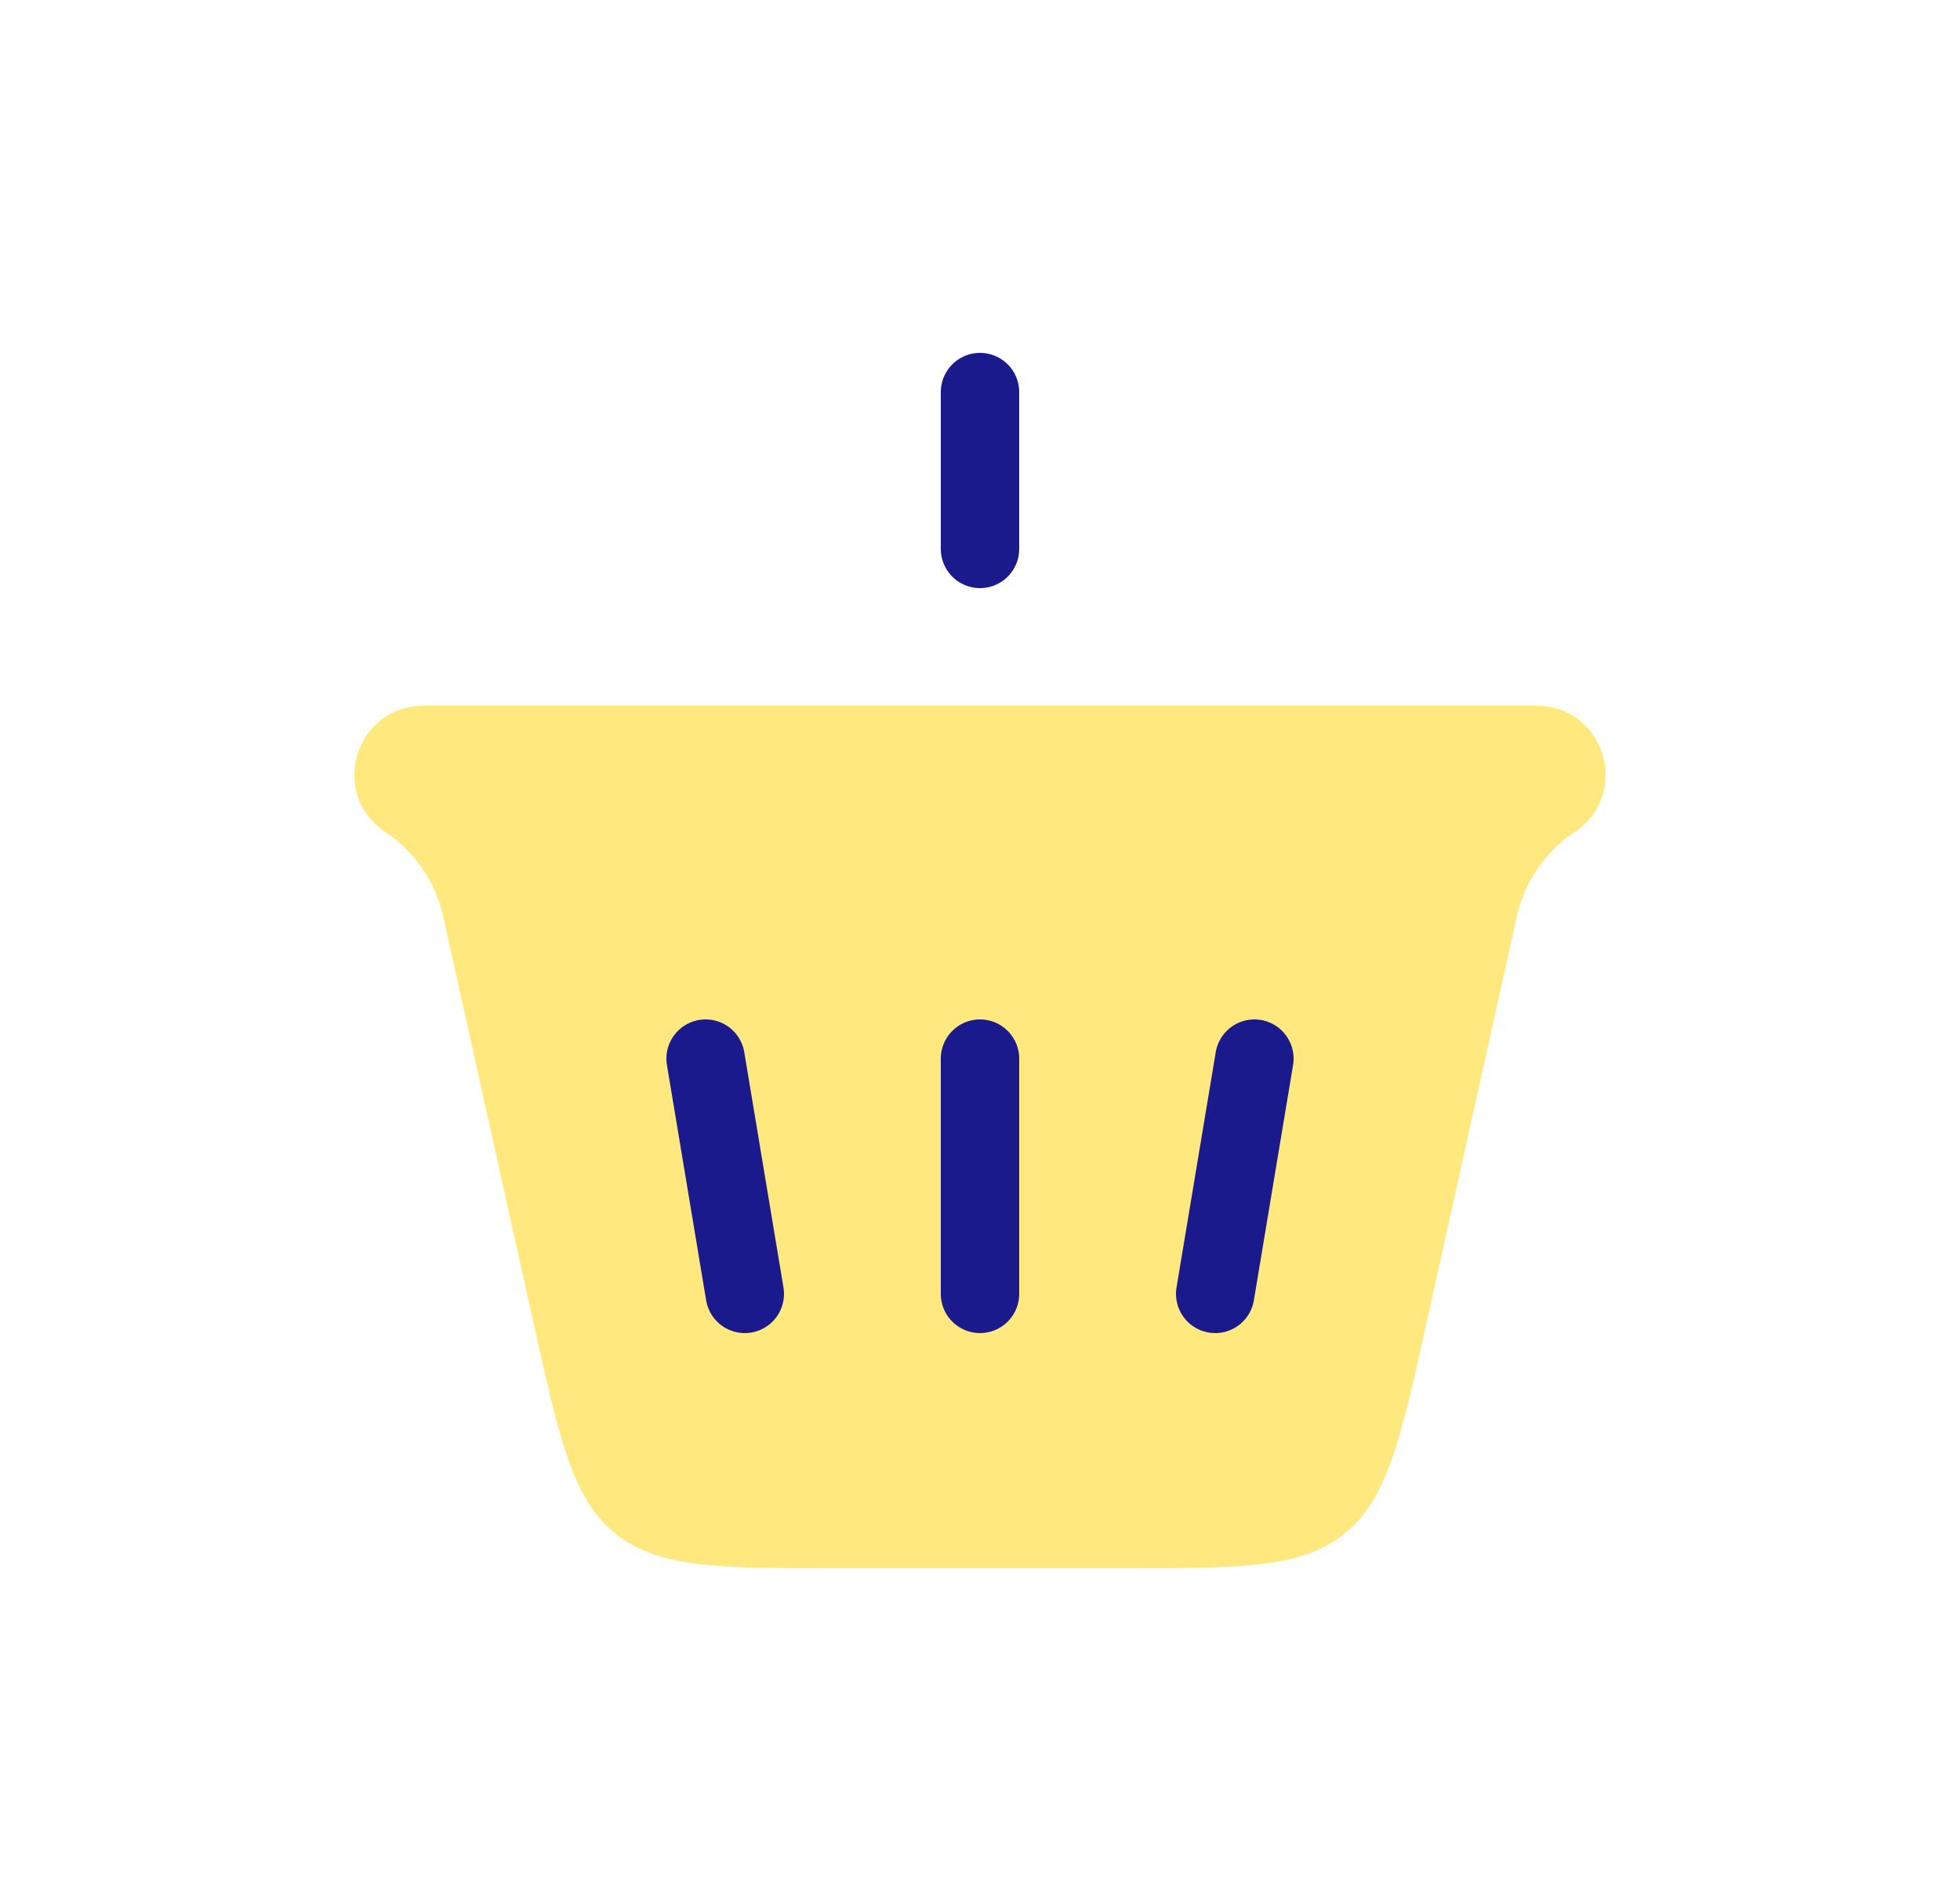 <svg width="25" height="24" viewBox="0 0 25 24" fill="none" xmlns="http://www.w3.org/2000/svg">
<path d="M4.913 10.609C4.19 10.127 4.531 9 5.4 9H19.6C20.469 9 20.81 10.127 20.087 10.609C19.71 10.86 19.445 11.247 19.347 11.689L18.196 16.868C17.862 18.369 17.695 19.12 17.147 19.56C16.599 20 15.83 20 14.291 20H10.709C9.17 20 8.401 20 7.853 19.56C7.304 19.12 7.138 18.369 6.804 16.868L5.653 11.689C5.555 11.247 5.29 10.86 4.913 10.609Z" fill="#FFD400" fill-opacity="0.5"/>
<path d="M12.5 7L12.5 5" stroke="#1A1A8D" stroke-linecap="round"/>
<path d="M15.5 16.5L16 13.5" stroke="#1A1A8D" stroke-linecap="round"/>
<path d="M12.5 16.5L12.5 13.5" stroke="#1A1A8D" stroke-linecap="round"/>
<path d="M9.5 16.5L9 13.5" stroke="#1A1A8D" stroke-linecap="round"/>
</svg>
